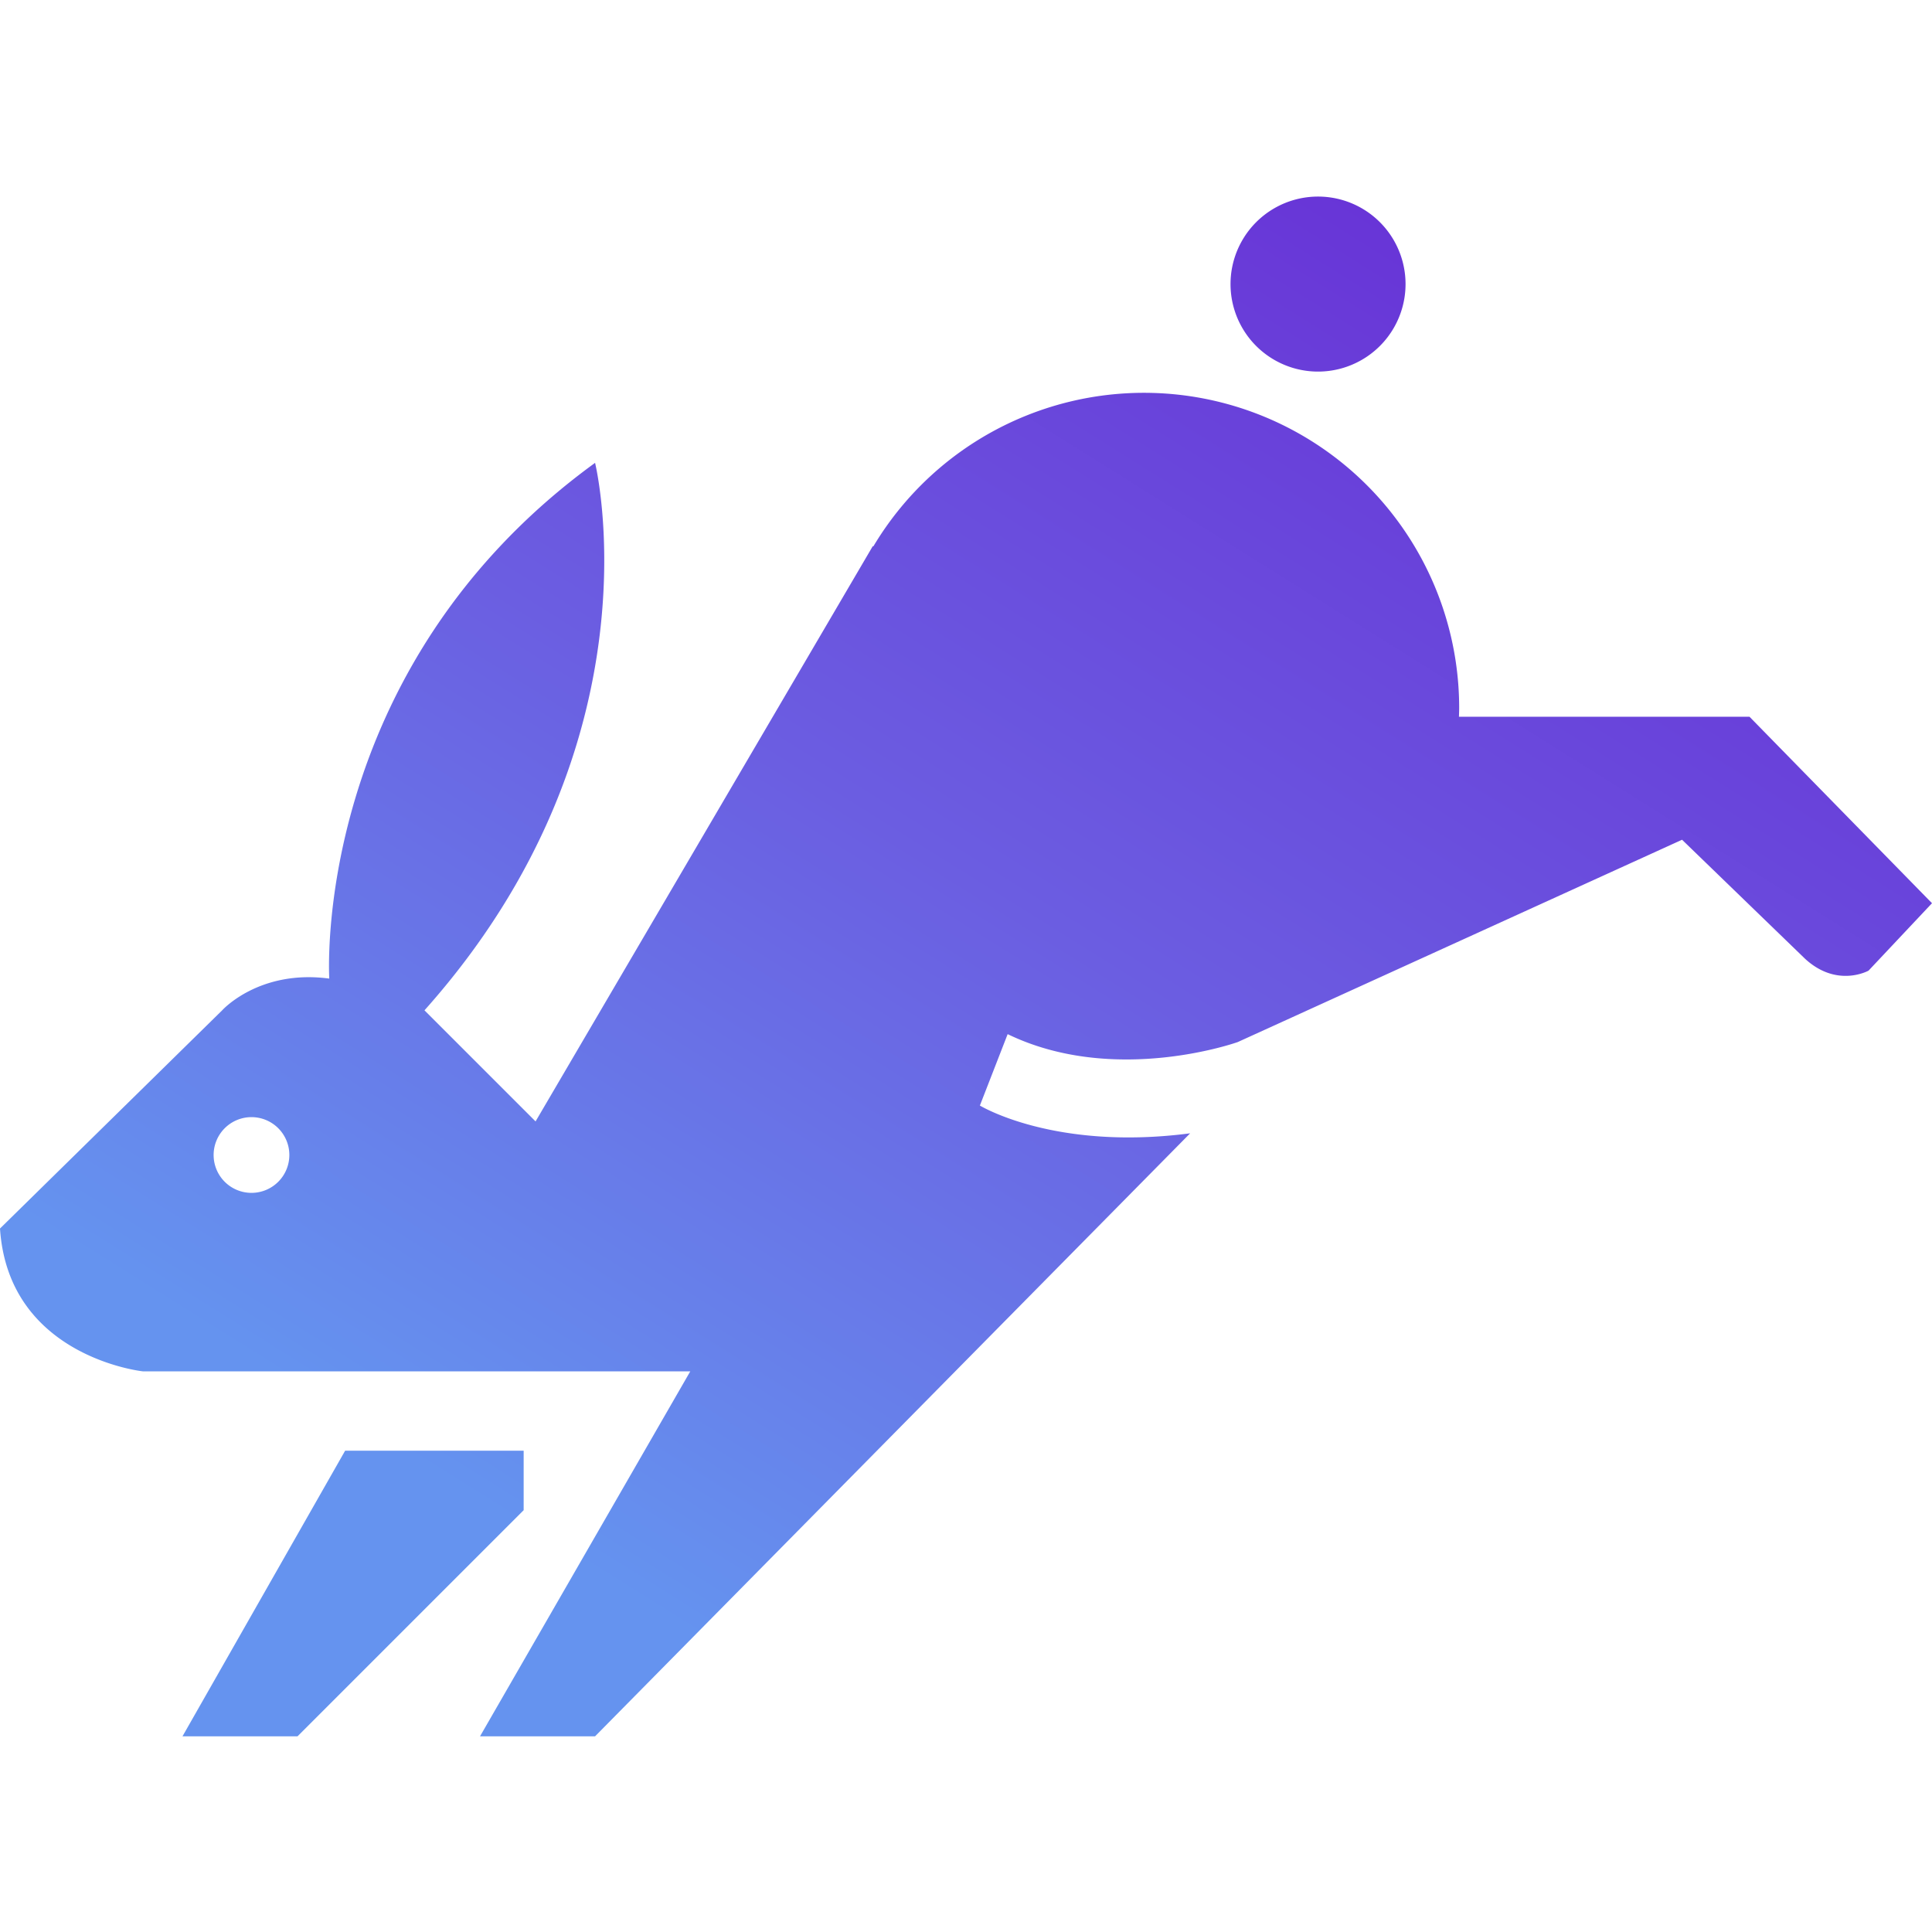 <svg xmlns="http://www.w3.org/2000/svg" xmlns:xlink="http://www.w3.org/1999/xlink" width="2064" height="2064" viewBox="0 0 2064 2064">
  <defs>
    <linearGradient id="linear-gradient" x1="1.048" y1="0.236" x2="0.441" y2="1" gradientUnits="objectBoundingBox">
      <stop offset="0" stop-color="#6832d6"/>
      <stop offset="0.508" stop-color="#6b5de1"/>
      <stop offset="1" stop-color="#6593ef"/>
    </linearGradient>
  </defs>
  <g id="Rabbit_icon" data-name="Rabbit icon" transform="translate(4049 704)">
    <g id="Artboard_1" data-name="Artboard 1" transform="translate(-4049 -493.876)">
      <path id="rabbit_icon-2" data-name="rabbit icon" d="M2329,942.8l-67.811,72.049s-33.588,18.813-67.811-12.715L2061.994,874.989l-474.678,216.148s-131.342,47.006-245.815-8.476l-29.667,76.287s79.411,48.655,224.624,29.667L900.729,1832.82H777.821l224.624-389.914H417.575S273.993,1427.649,265,1290.332l237.339-233.1s39.373-43.959,114.431-33.906c0,0-20.636-329.609,283.959-550.965,0,0,73.6,298.085-182.242,584.871L837.156,1175.9,1197.4,561.363l.64.187A336.754,336.754,0,0,1,1823.871,734.2c0,3.153-.148,6.272-.238,9.4h310.41ZM633.723,1527.671H824.442v63.573L582.864,1832.82H459.957ZM1673.093,187.876a93.488,93.488,0,1,1-.008,0ZM533.667,1171.34a40.449,40.449,0,1,1-40.449,40.449A40.449,40.449,0,0,1,533.667,1171.34Z" transform="translate(-265 -188)" fill-rule="evenodd" fill="url(#linear-gradient)"/>
    </g>
    <rect id="Rectangle_6" data-name="Rectangle 6" width="2064" height="2064" transform="translate(-4049 -704)" fill="none"/>
  </g>
</svg>
